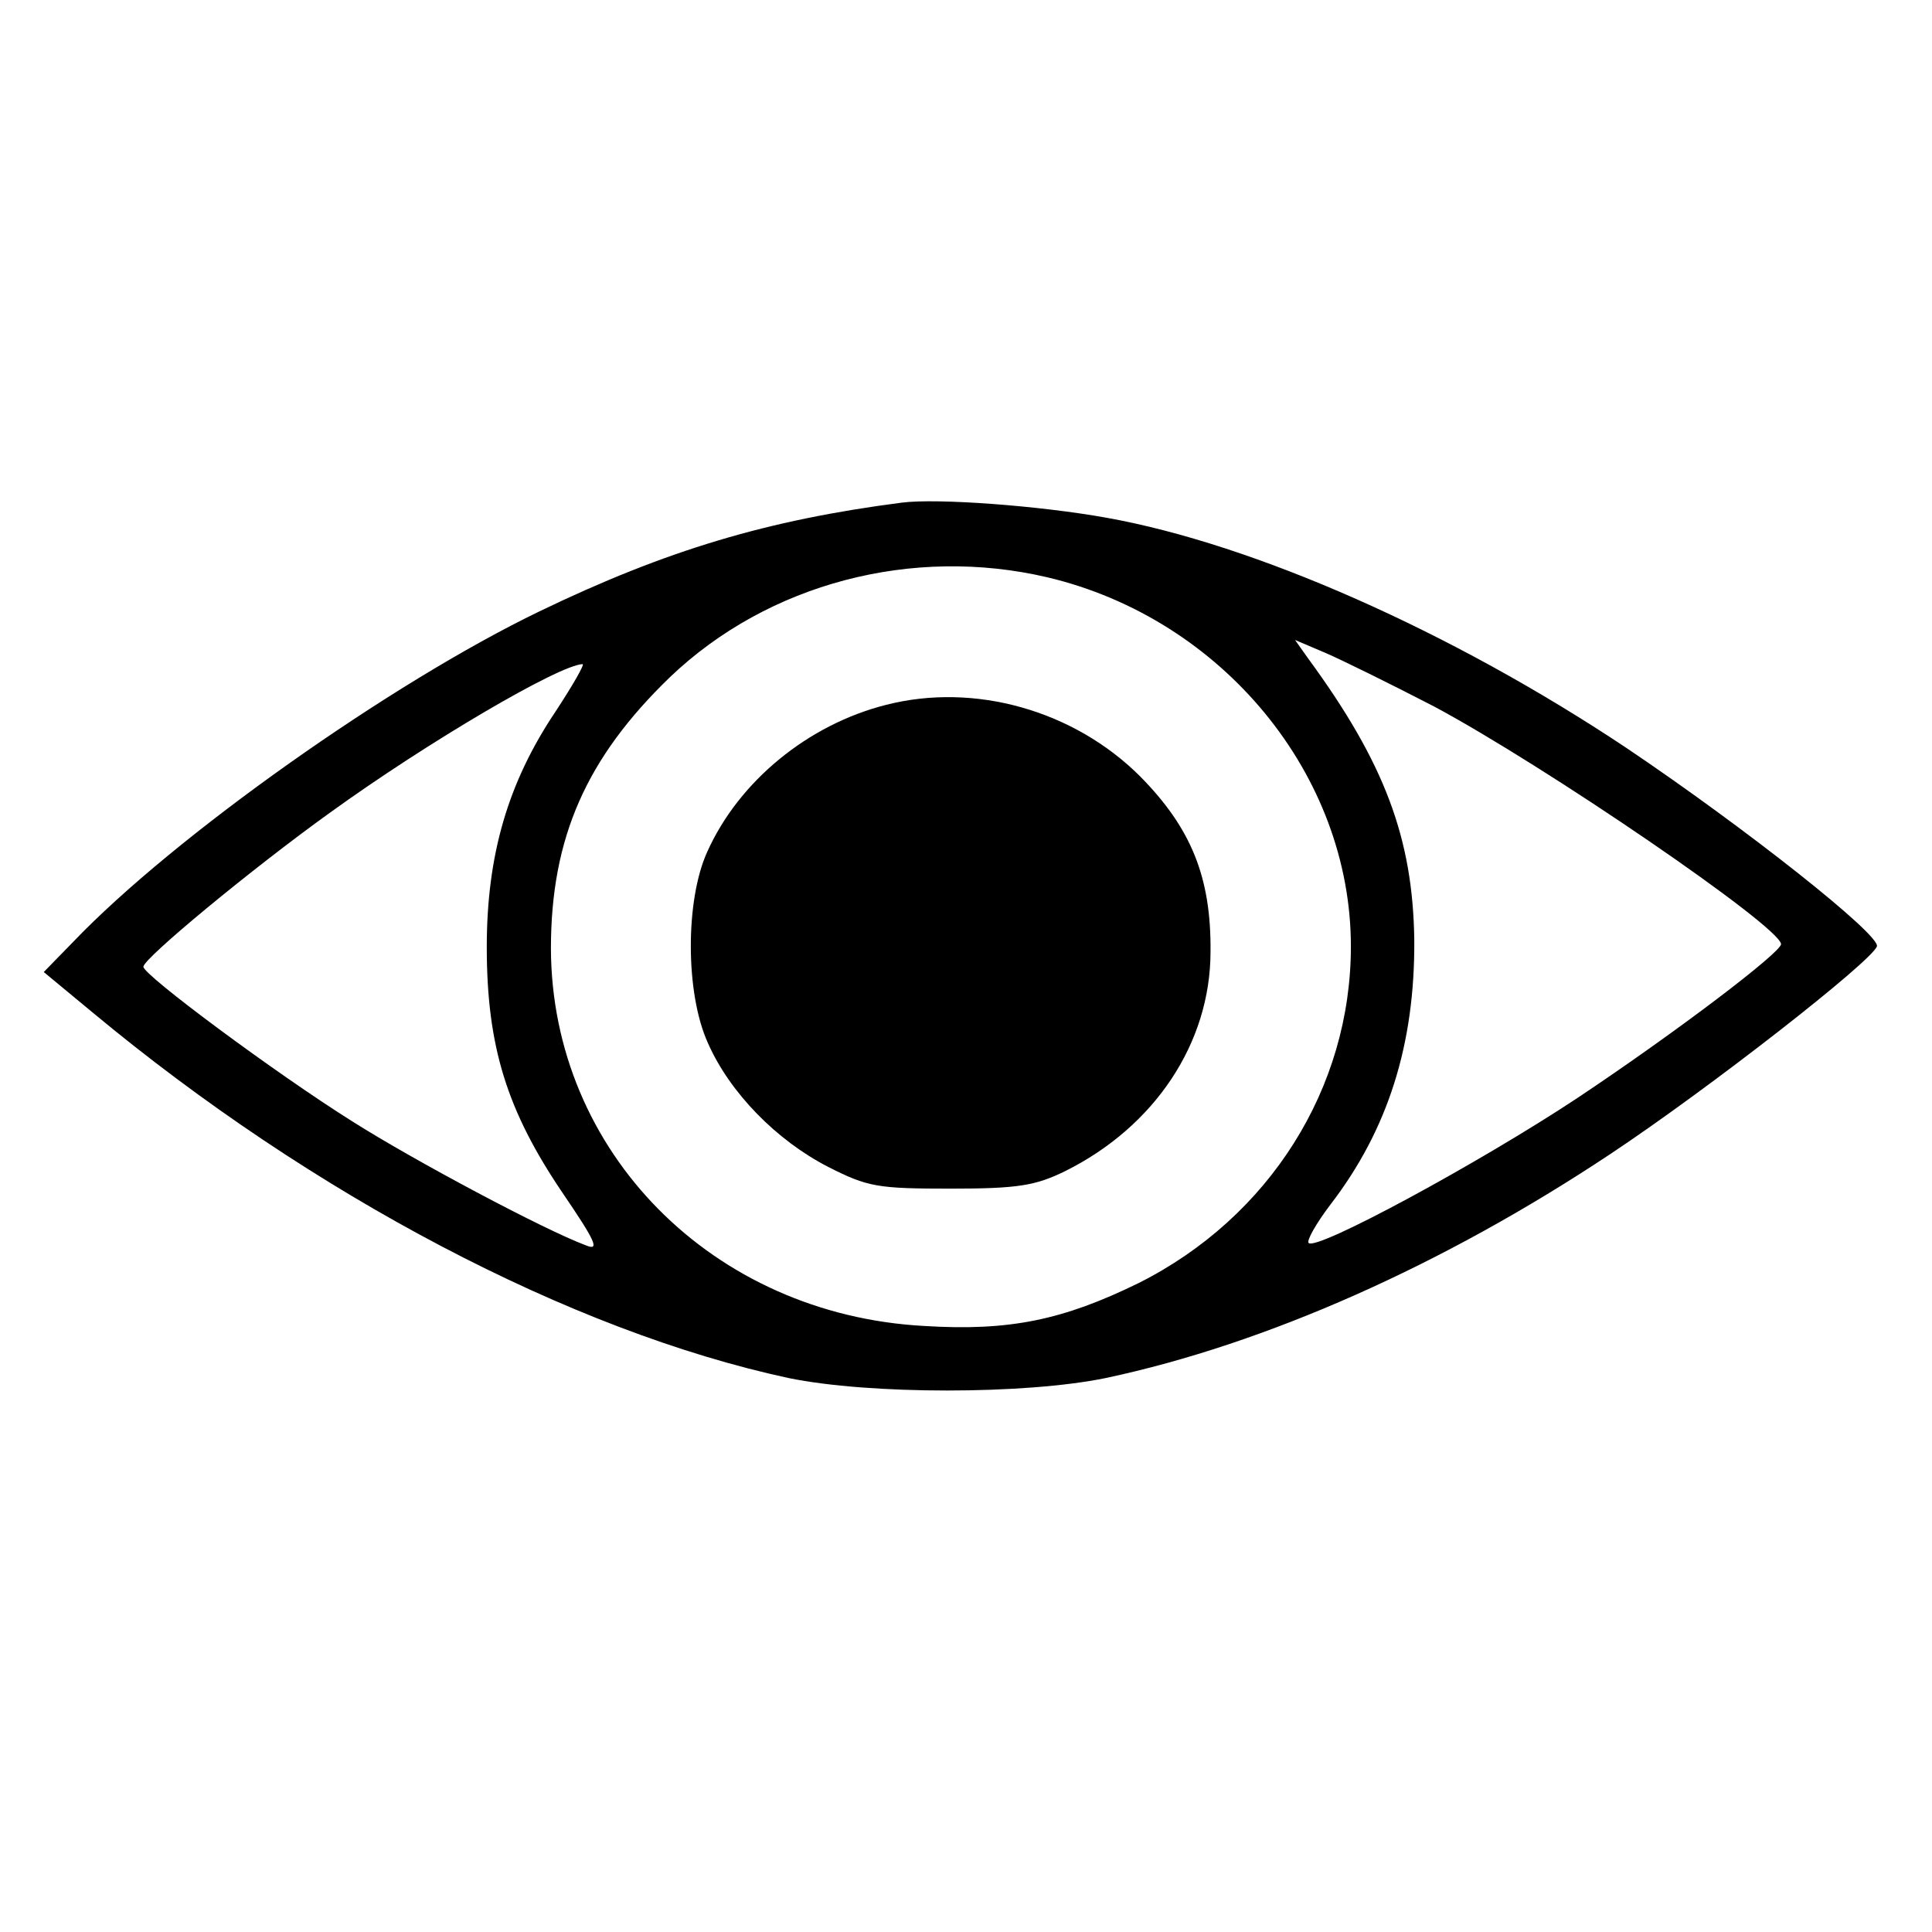 <?xml version="1.0" standalone="no"?>
<!DOCTYPE svg PUBLIC "-//W3C//DTD SVG 20010904//EN"
 "http://www.w3.org/TR/2001/REC-SVG-20010904/DTD/svg10.dtd">
<svg version="1.0" xmlns="http://www.w3.org/2000/svg"
 width="256pt" height="256pt" viewBox="0 0 256 256"
 preserveAspectRatio="xMidYMid meet">
<g transform="translate(0,256) scale(0.1,-0.1)"
fill="#000000" stroke="none">
<path d="M1195 1894 c-178 -23 -312 -63 -480 -144 -197 -95 -484 -298 -618
-438 l-39 -40 64 -53 c292 -243 635 -423 923 -485 107 -22 313 -22 420 0 212
45 448 150 669 297 131 87 346 255 353 275 5 15 -173 156 -332 263 -231 154
-493 270 -689 305 -89 16 -224 26 -271 20z m193 -99 c232 -55 402 -262 402
-489 0 -188 -108 -359 -281 -446 -100 -49 -171 -64 -284 -57 -281 15 -494 231
-495 500 0 147 47 253 158 360 130 124 321 174 500 132z m512 -171 c146 -78
458 -291 460 -315 0 -11 -138 -116 -270 -204 -130 -86 -346 -203 -356 -192 -3
3 10 26 29 51 76 99 112 212 111 351 -2 134 -39 234 -141 373 l-17 24 40 -17
c21 -9 86 -41 144 -71z m-1164 -7 c-63 -94 -91 -190 -91 -312 0 -132 27 -217
100 -325 45 -66 50 -78 31 -70 -54 20 -227 112 -309 164 -102 64 -277 194
-277 205 0 11 144 130 247 204 130 94 304 196 335 197 3 0 -13 -28 -36 -63z"/>
<path d="M1174 1626 c-103 -26 -195 -101 -237 -195 -29 -64 -29 -187 1 -253
29 -66 91 -129 159 -164 53 -27 66 -29 163 -29 89 0 112 4 151 23 119 59 193
170 193 291 1 99 -26 164 -93 232 -88 88 -220 125 -337 95z"/>
</g>
</svg>
